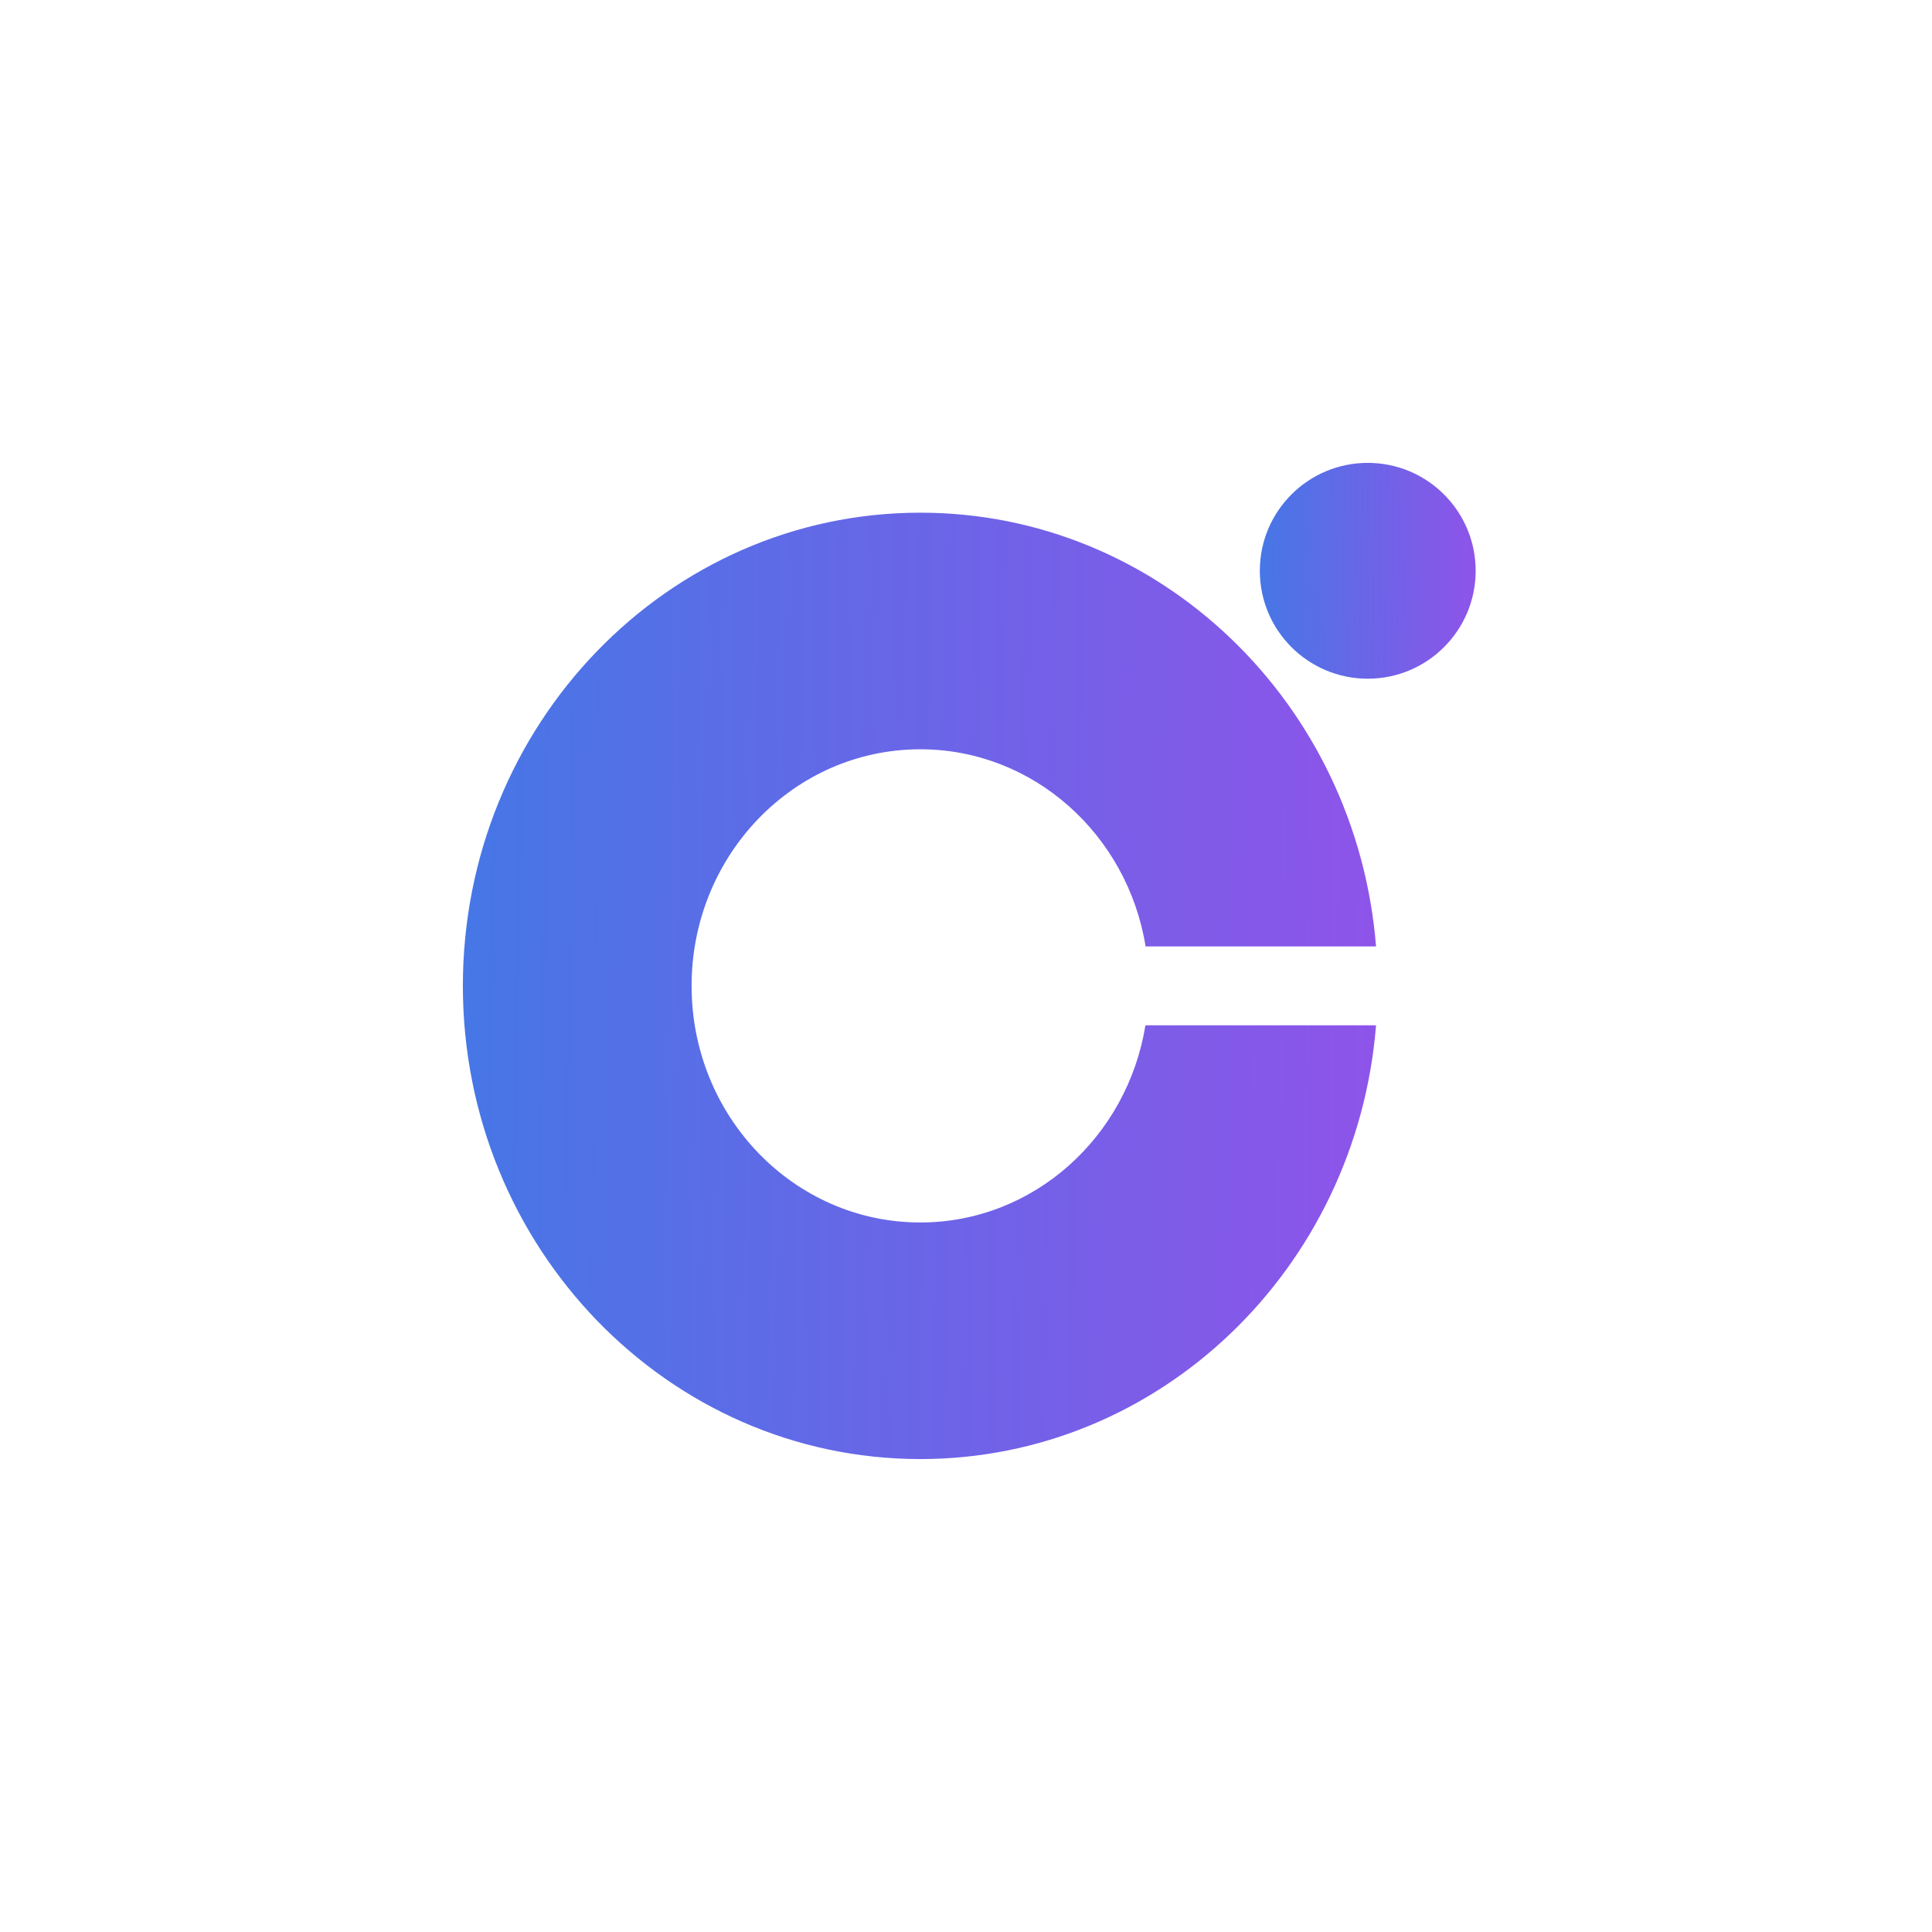 <svg width="192" height="192" viewBox="0 0 192 192" fill="none" xmlns="http://www.w3.org/2000/svg">
<rect width="192" height="192" fill="white"/>
<path d="M91.46 121.488C78.902 121.488 68.73 110.966 68.73 97.975C68.73 84.984 78.902 74.463 91.46 74.463C102.712 74.463 112.05 82.947 113.849 94.056H136.75C134.818 69.917 115.289 50.95 91.46 50.95C66.362 50.95 46 72.013 46 97.975C46 123.937 66.362 145 91.46 145C115.289 145 134.818 126.033 136.75 101.894H113.831C112.031 113.003 102.712 121.488 91.46 121.488Z" fill="url(#paint0_linear_222_47)"/>
<circle cx="135.925" cy="56.725" r="10.725" fill="url(#paint1_linear_222_47)"/>
<defs>
<linearGradient id="paint0_linear_222_47" x1="47.237" y1="96.692" x2="136.751" y2="97.887" gradientUnits="userSpaceOnUse">
<stop stop-color="#4776E6"/>
<stop offset="1" stop-color="#8E54E9"/>
</linearGradient>
<linearGradient id="paint1_linear_222_47" x1="125.493" y1="56.432" x2="146.65" y2="56.725" gradientUnits="userSpaceOnUse">
<stop stop-color="#4776E6"/>
<stop offset="1" stop-color="#8E54E9"/>
</linearGradient>
</defs>
</svg>
